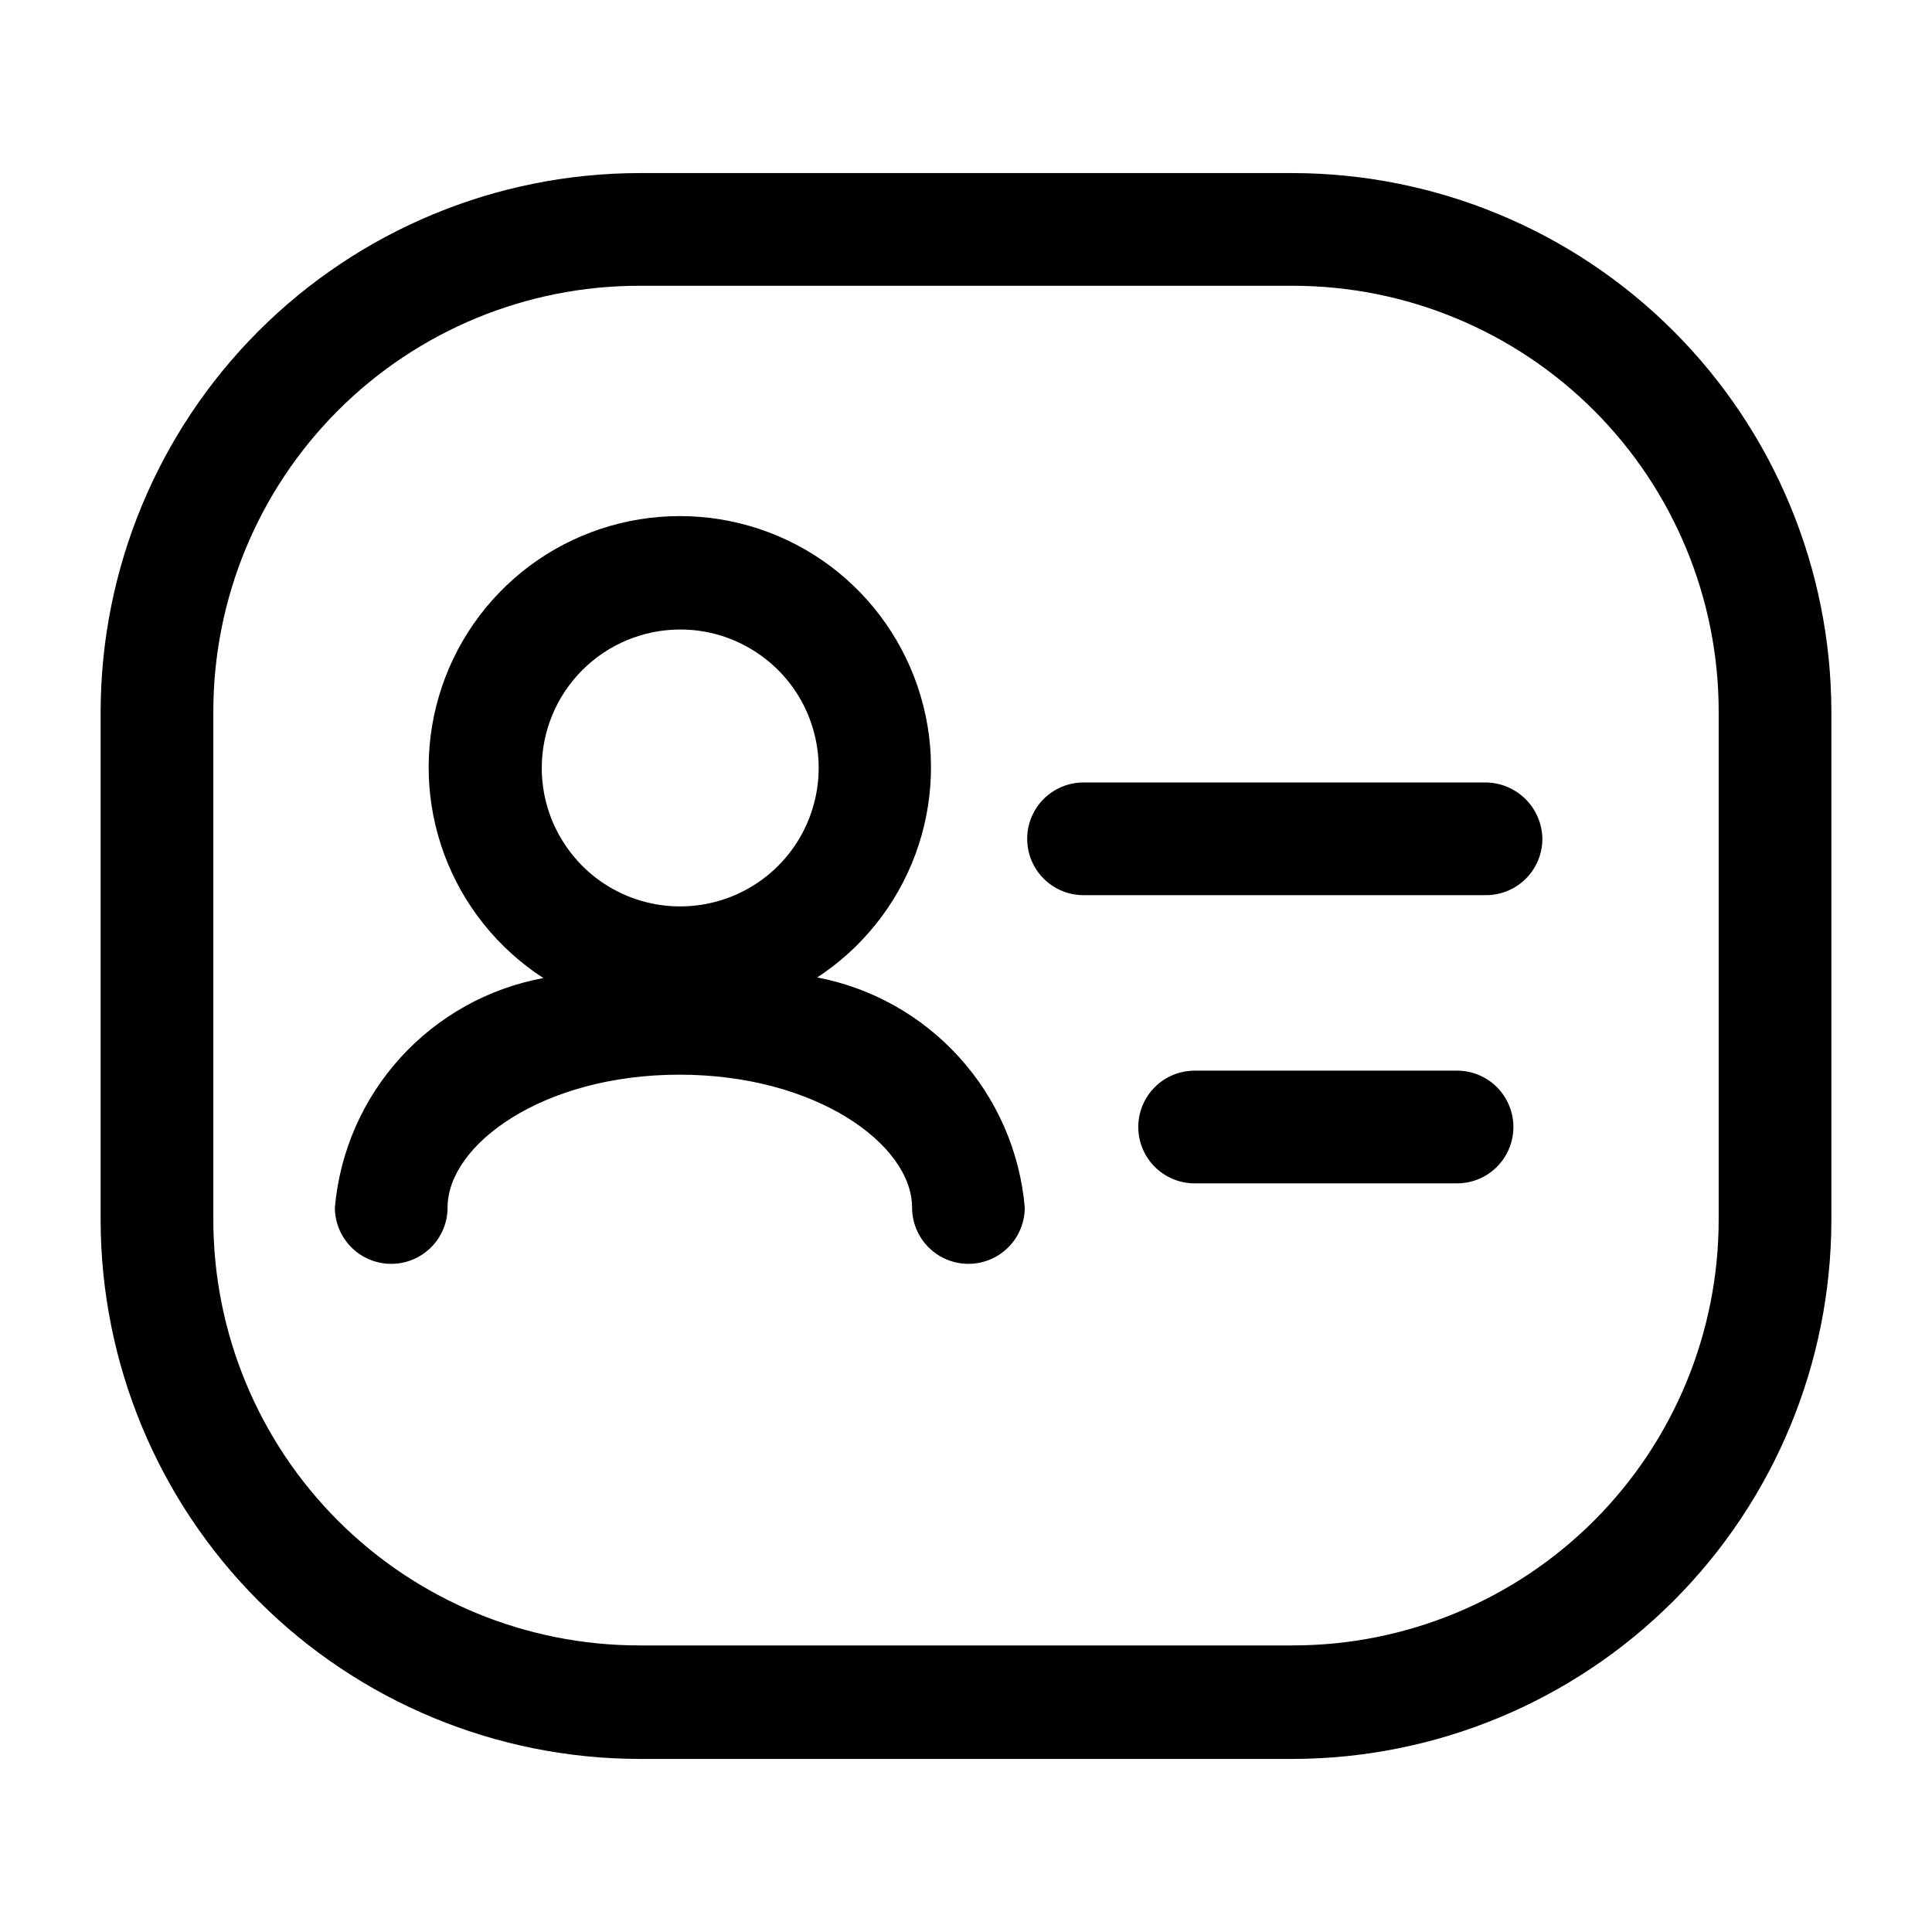 <svg width="24" height="24" viewBox="0 0 24 24" fill="none" xmlns="http://www.w3.org/2000/svg">
<path d="M16.06 2.15H7.94C6.167 2.153 4.466 2.858 3.212 4.112C1.958 5.366 1.253 7.067 1.25 8.84V15.16C1.253 16.933 1.958 18.634 3.212 19.888C4.466 21.142 6.167 21.847 7.94 21.85H16.06C17.834 21.847 19.534 21.142 20.788 19.888C22.042 18.634 22.747 16.933 22.75 15.16V8.84C22.747 7.067 22.042 5.366 20.788 4.112C19.534 2.858 17.834 2.153 16.06 2.15ZM21.35 15.15C21.35 16.553 20.793 17.899 19.801 18.891C18.808 19.883 17.463 20.44 16.06 20.44H7.94C6.537 20.44 5.191 19.883 4.199 18.891C3.207 17.899 2.65 16.553 2.65 15.15V8.84C2.65 7.437 3.207 6.091 4.199 5.099C5.191 4.107 6.537 3.55 7.94 3.55H16.06C17.463 3.55 18.808 4.107 19.801 5.099C20.793 6.091 21.35 7.437 21.35 8.84V15.15ZM10.14 12.15C10.705 11.784 11.137 11.245 11.371 10.614C11.605 9.983 11.628 9.293 11.437 8.647C11.246 8.001 10.852 7.435 10.313 7.031C9.773 6.628 9.118 6.411 8.445 6.411C7.772 6.411 7.117 6.628 6.577 7.031C6.038 7.435 5.643 8.001 5.453 8.647C5.262 9.293 5.285 9.983 5.519 10.614C5.753 11.245 6.185 11.784 6.75 12.15C6.066 12.276 5.442 12.624 4.975 13.138C4.507 13.653 4.221 14.307 4.16 15C4.16 15.186 4.234 15.364 4.365 15.495C4.496 15.626 4.674 15.7 4.86 15.7C5.046 15.7 5.224 15.626 5.355 15.495C5.486 15.364 5.56 15.186 5.56 15C5.56 14.22 6.74 13.35 8.44 13.35C10.14 13.35 11.33 14.22 11.33 15C11.33 15.186 11.404 15.364 11.535 15.495C11.666 15.626 11.844 15.7 12.03 15.7C12.216 15.7 12.394 15.626 12.525 15.495C12.656 15.364 12.73 15.186 12.73 15C12.67 14.306 12.384 13.65 11.916 13.134C11.449 12.618 10.825 12.268 10.14 12.14V12.15ZM8.44 7.82C8.781 7.818 9.115 7.917 9.399 8.106C9.684 8.294 9.906 8.562 10.037 8.877C10.168 9.192 10.204 9.539 10.137 9.873C10.071 10.208 9.907 10.515 9.666 10.756C9.425 10.997 9.118 11.161 8.783 11.227C8.448 11.293 8.102 11.259 7.787 11.127C7.472 10.996 7.204 10.774 7.016 10.489C6.827 10.205 6.728 9.871 6.73 9.53C6.733 9.077 6.914 8.644 7.234 8.324C7.554 8.004 7.987 7.823 8.44 7.82ZM18.8 14C18.8 14.186 18.726 14.364 18.595 14.495C18.464 14.626 18.286 14.7 18.1 14.7H14.84C14.654 14.7 14.476 14.626 14.345 14.495C14.214 14.364 14.14 14.186 14.14 14C14.14 13.814 14.214 13.636 14.345 13.505C14.476 13.374 14.654 13.3 14.84 13.3H18.1C18.286 13.3 18.464 13.374 18.595 13.505C18.726 13.636 18.8 13.814 18.8 14ZM19.16 10.42C19.16 10.606 19.086 10.784 18.955 10.915C18.824 11.046 18.646 11.12 18.46 11.12H13.46C13.274 11.12 13.096 11.046 12.965 10.915C12.834 10.784 12.76 10.606 12.76 10.42C12.76 10.234 12.834 10.056 12.965 9.925C13.096 9.794 13.274 9.72 13.46 9.72H18.46C18.645 9.723 18.821 9.797 18.952 9.928C19.083 10.059 19.157 10.235 19.16 10.42Z" fill="black"/>
</svg>
